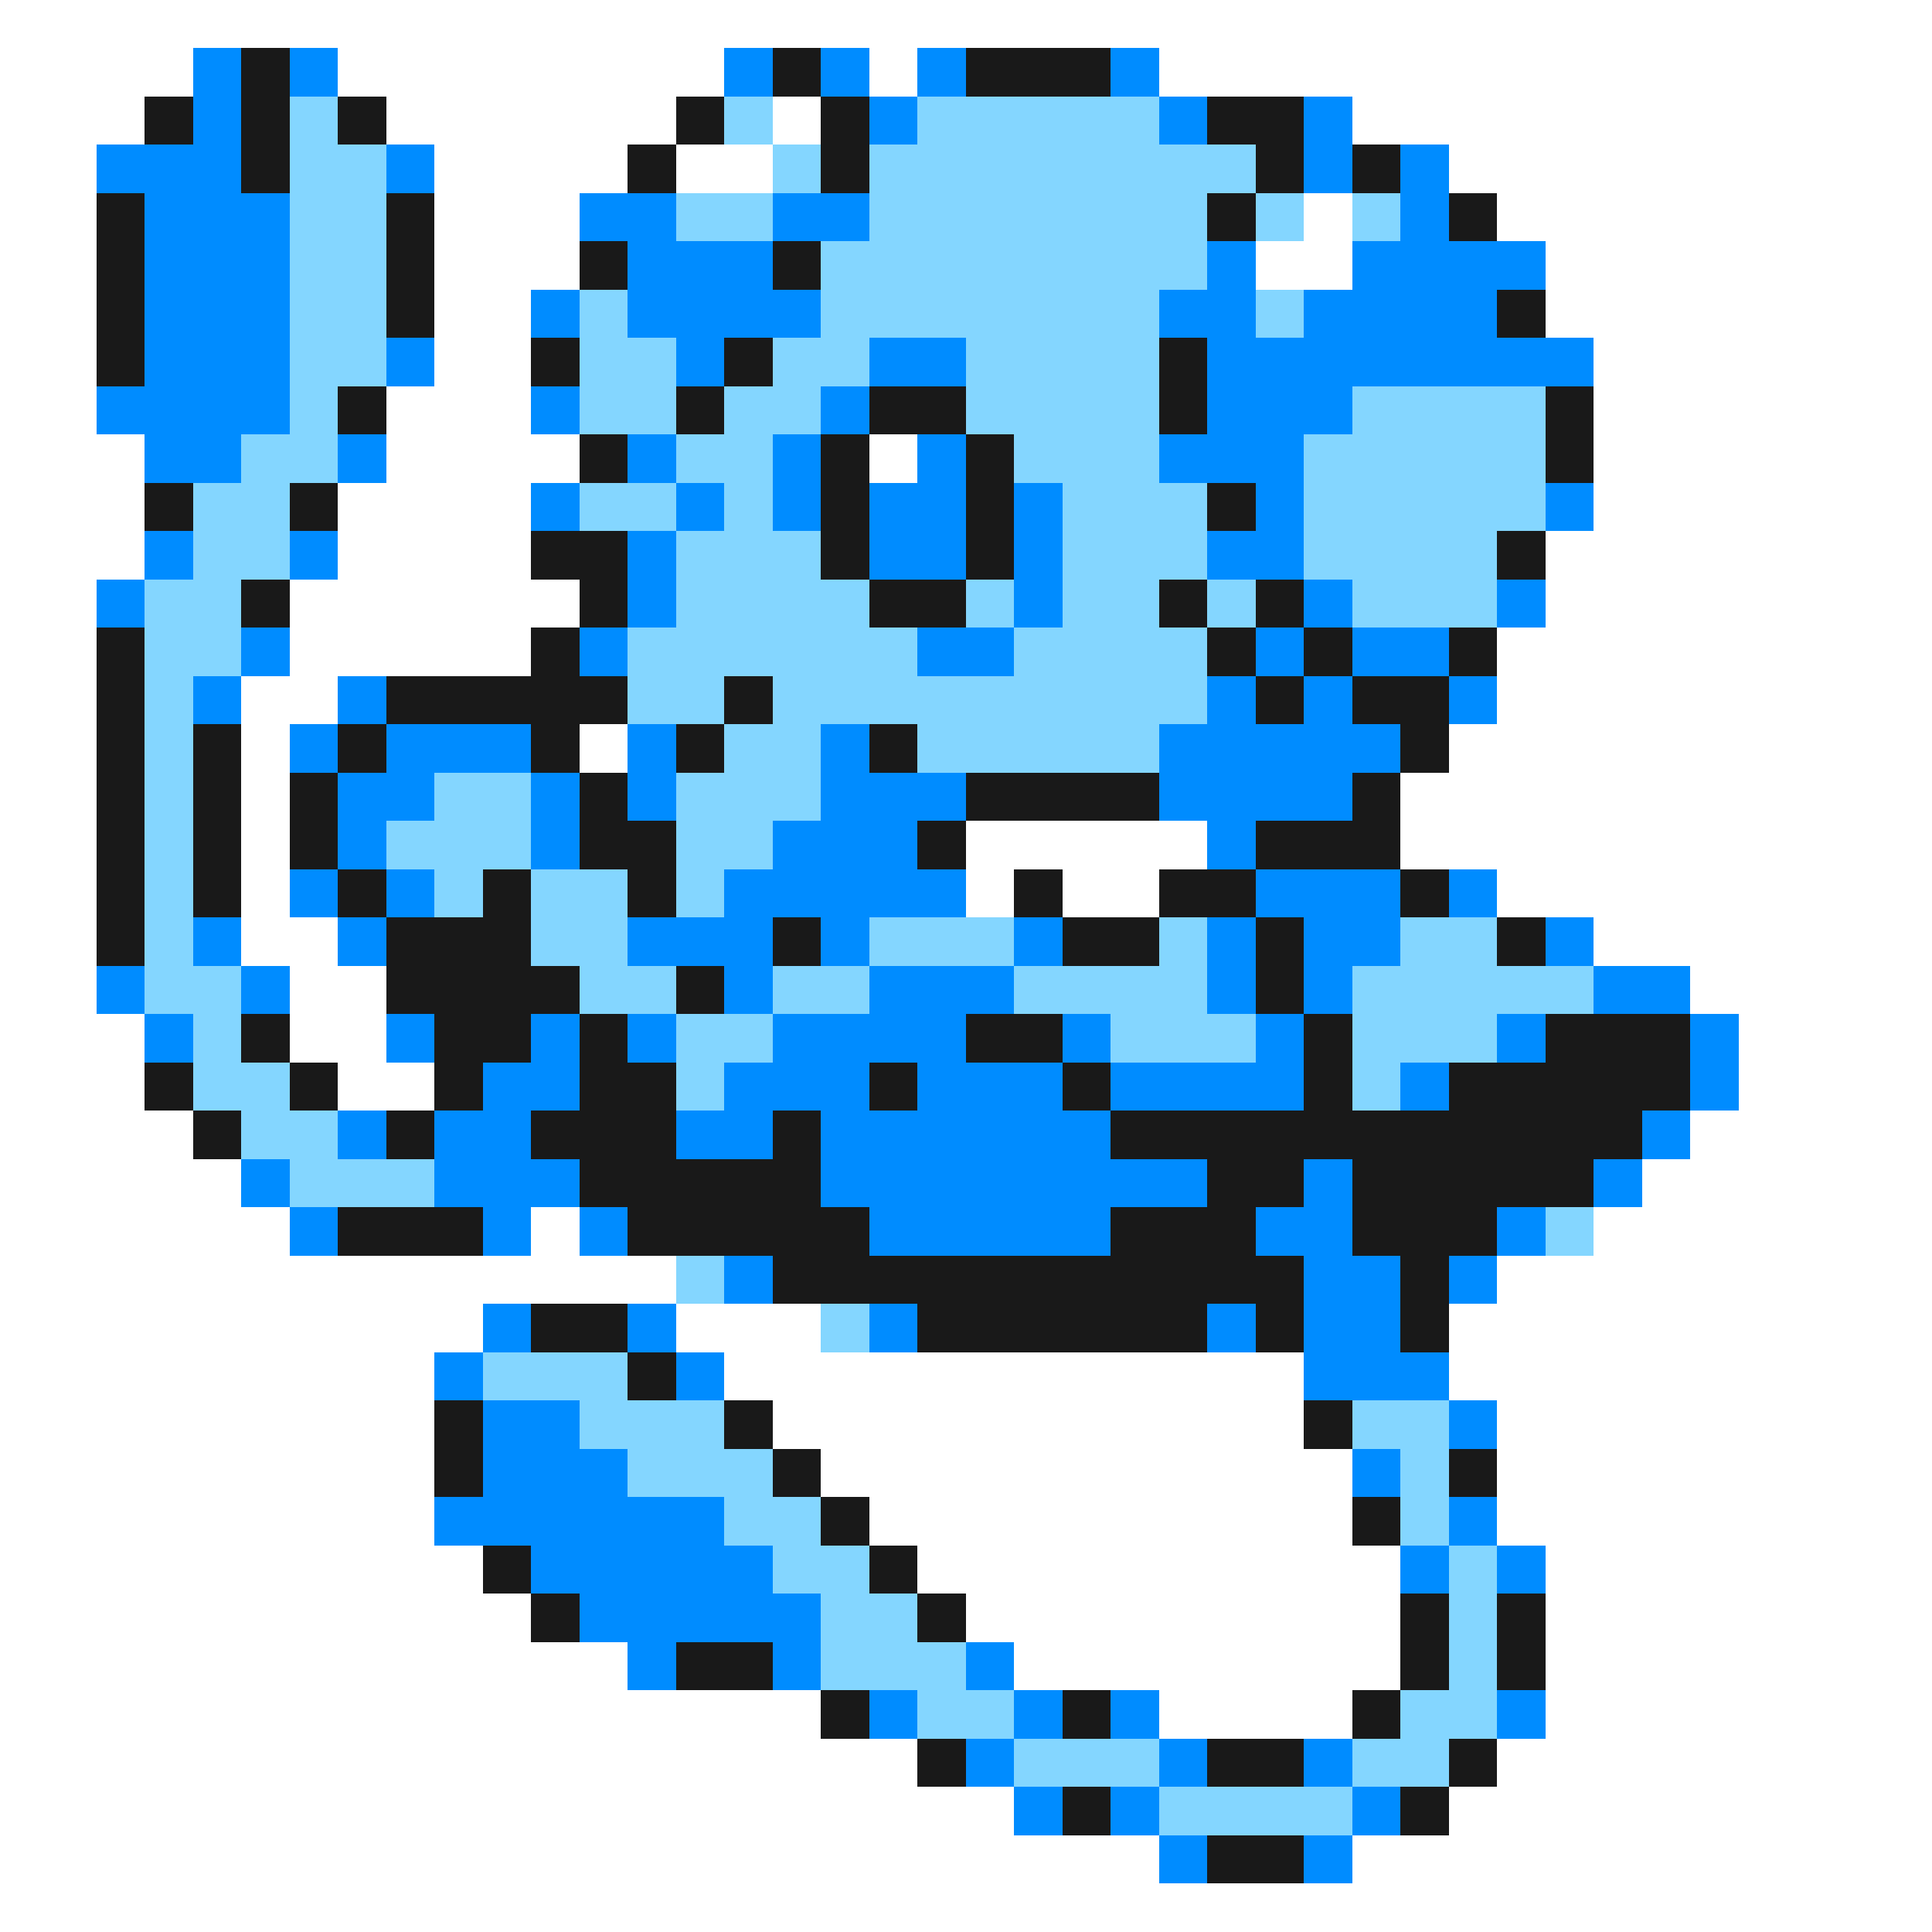 <svg xmlns="http://www.w3.org/2000/svg" viewBox="0 -0.5 40 40" shape-rendering="crispEdges">
<rect x="0" y="-0.5" width="40" height="40" fill="#333333" stroke="none"/>
<path stroke="#ffffff" d="M0 0h40M0 1h4M7 1h8M18 1h1M24 1h16M0 2h3M8 2h6M16 2h1M28 2h12M0 3h2M9 3h4M14 3h2M30 3h10M0 4h2M9 4h3M27 4h1M31 4h9M0 5h2M9 5h3M26 5h2M32 5h8M0 6h2M9 6h2M32 6h8M0 7h2M9 7h2M33 7h7M0 8h2M8 8h3M33 8h7M0 9h3M8 9h4M18 9h1M33 9h7M0 10h3M7 10h4M33 10h7M0 11h3M7 11h4M32 11h8M0 12h2M6 12h6M32 12h8M0 13h2M6 13h5M31 13h9M0 14h2M5 14h2M31 14h9M0 15h2M5 15h1M12 15h1M30 15h10M0 16h2M5 16h1M29 16h11M0 17h2M5 17h1M20 17h5M29 17h11M0 18h2M5 18h1M20 18h1M22 18h2M31 18h9M0 19h2M5 19h2M33 19h7M0 20h2M6 20h2M35 20h5M0 21h3M6 21h2M36 21h4M0 22h3M7 22h2M36 22h4M0 23h4M35 23h5M0 24h5M34 24h6M0 25h6M11 25h1M33 25h7M0 26h14M31 26h9M0 27h10M14 27h3M30 27h10M0 28h9M15 28h12M30 28h10M0 29h9M16 29h11M31 29h9M0 30h9M17 30h11M31 30h9M0 31h9M18 31h10M31 31h9M0 32h10M19 32h10M32 32h8M0 33h11M20 33h9M32 33h8M0 34h13M21 34h8M32 34h8M0 35h17M24 35h4M32 35h8M0 36h19M31 36h9M0 37h21M30 37h10M0 38h24M28 38h12M0 39h40" />
<path stroke="#008cff" d="M4 1h1M6 1h1M15 1h1M17 1h1M19 1h1M23 1h1M4 2h1M18 2h1M24 2h1M27 2h1M2 3h3M8 3h1M27 3h1M29 3h1M3 4h3M12 4h2M16 4h2M29 4h1M3 5h3M13 5h3M25 5h1M28 5h4M3 6h3M11 6h1M13 6h4M24 6h2M27 6h4M3 7h3M8 7h1M14 7h1M18 7h2M25 7h8M2 8h4M11 8h1M17 8h1M25 8h3M3 9h2M7 9h1M13 9h1M16 9h1M19 9h1M24 9h3M11 10h1M14 10h1M16 10h1M18 10h2M21 10h1M26 10h1M32 10h1M3 11h1M6 11h1M13 11h1M18 11h2M21 11h1M25 11h2M2 12h1M13 12h1M21 12h1M27 12h1M31 12h1M5 13h1M12 13h1M19 13h2M26 13h1M28 13h2M4 14h1M7 14h1M25 14h1M27 14h1M30 14h1M6 15h1M8 15h3M13 15h1M17 15h1M24 15h5M7 16h2M11 16h1M13 16h1M17 16h3M24 16h4M7 17h1M11 17h1M16 17h3M25 17h1M6 18h1M8 18h1M15 18h5M26 18h3M30 18h1M4 19h1M7 19h1M13 19h3M17 19h1M21 19h1M25 19h1M27 19h2M32 19h1M2 20h1M5 20h1M15 20h1M18 20h3M25 20h1M27 20h1M33 20h2M3 21h1M8 21h1M11 21h1M13 21h1M16 21h4M22 21h1M26 21h1M31 21h1M35 21h1M10 22h2M15 22h3M19 22h3M23 22h4M29 22h1M35 22h1M7 23h1M9 23h2M14 23h2M17 23h6M34 23h1M5 24h1M9 24h3M17 24h8M27 24h1M33 24h1M6 25h1M10 25h1M12 25h1M18 25h5M26 25h2M31 25h1M15 26h1M27 26h2M30 26h1M10 27h1M13 27h1M18 27h1M25 27h1M27 27h2M9 28h1M14 28h1M27 28h3M10 29h2M30 29h1M10 30h3M28 30h1M9 31h6M30 31h1M11 32h5M29 32h1M31 32h1M12 33h5M13 34h1M16 34h1M20 34h1M18 35h1M21 35h1M23 35h1M31 35h1M20 36h1M24 36h1M27 36h1M21 37h1M23 37h1M28 37h1M24 38h1M27 38h1" />
<path stroke="#191919" d="M5 1h1M16 1h1M20 1h3M3 2h1M5 2h1M7 2h1M14 2h1M17 2h1M25 2h2M5 3h1M13 3h1M17 3h1M26 3h1M28 3h1M2 4h1M8 4h1M25 4h1M30 4h1M2 5h1M8 5h1M12 5h1M16 5h1M2 6h1M8 6h1M31 6h1M2 7h1M11 7h1M15 7h1M24 7h1M7 8h1M14 8h1M18 8h2M24 8h1M32 8h1M12 9h1M17 9h1M20 9h1M32 9h1M3 10h1M6 10h1M17 10h1M20 10h1M25 10h1M11 11h2M17 11h1M20 11h1M31 11h1M5 12h1M12 12h1M18 12h2M24 12h1M26 12h1M2 13h1M11 13h1M25 13h1M27 13h1M30 13h1M2 14h1M8 14h5M15 14h1M26 14h1M28 14h2M2 15h1M4 15h1M7 15h1M11 15h1M14 15h1M18 15h1M29 15h1M2 16h1M4 16h1M6 16h1M12 16h1M20 16h4M28 16h1M2 17h1M4 17h1M6 17h1M12 17h2M19 17h1M26 17h3M2 18h1M4 18h1M7 18h1M10 18h1M13 18h1M21 18h1M24 18h2M29 18h1M2 19h1M8 19h3M16 19h1M22 19h2M26 19h1M31 19h1M8 20h4M14 20h1M26 20h1M5 21h1M9 21h2M12 21h1M20 21h2M27 21h1M32 21h3M3 22h1M6 22h1M9 22h1M12 22h2M18 22h1M22 22h1M27 22h1M30 22h5M4 23h1M8 23h1M11 23h3M16 23h1M23 23h11M12 24h5M25 24h2M28 24h5M7 25h3M13 25h5M23 25h3M28 25h3M16 26h11M29 26h1M11 27h2M19 27h6M26 27h1M29 27h1M13 28h1M9 29h1M15 29h1M27 29h1M9 30h1M16 30h1M30 30h1M17 31h1M28 31h1M10 32h1M18 32h1M11 33h1M19 33h1M29 33h1M31 33h1M14 34h2M29 34h1M31 34h1M17 35h1M22 35h1M28 35h1M19 36h1M25 36h2M30 36h1M22 37h1M29 37h1M25 38h2" />
<path stroke="#84d6ff" d="M6 2h1M15 2h1M19 2h5M6 3h2M16 3h1M18 3h8M6 4h2M14 4h2M18 4h7M26 4h1M28 4h1M6 5h2M17 5h8M6 6h2M12 6h1M17 6h7M26 6h1M6 7h2M12 7h2M16 7h2M20 7h4M6 8h1M12 8h2M15 8h2M20 8h4M28 8h4M5 9h2M14 9h2M21 9h3M27 9h5M4 10h2M12 10h2M15 10h1M22 10h3M27 10h5M4 11h2M14 11h3M22 11h3M27 11h4M3 12h2M14 12h4M20 12h1M22 12h2M25 12h1M28 12h3M3 13h2M13 13h6M21 13h4M3 14h1M13 14h2M16 14h9M3 15h1M15 15h2M19 15h5M3 16h1M9 16h2M14 16h3M3 17h1M8 17h3M14 17h2M3 18h1M9 18h1M11 18h2M14 18h1M3 19h1M11 19h2M18 19h3M24 19h1M29 19h2M3 20h2M12 20h2M16 20h2M21 20h4M28 20h5M4 21h1M14 21h2M23 21h3M28 21h3M4 22h2M14 22h1M28 22h1M5 23h2M6 24h3M32 25h1M14 26h1M17 27h1M10 28h3M12 29h3M28 29h2M13 30h3M29 30h1M15 31h2M29 31h1M16 32h2M30 32h1M17 33h2M30 33h1M17 34h3M30 34h1M19 35h2M29 35h2M21 36h3M28 36h2M24 37h4" />
</svg>